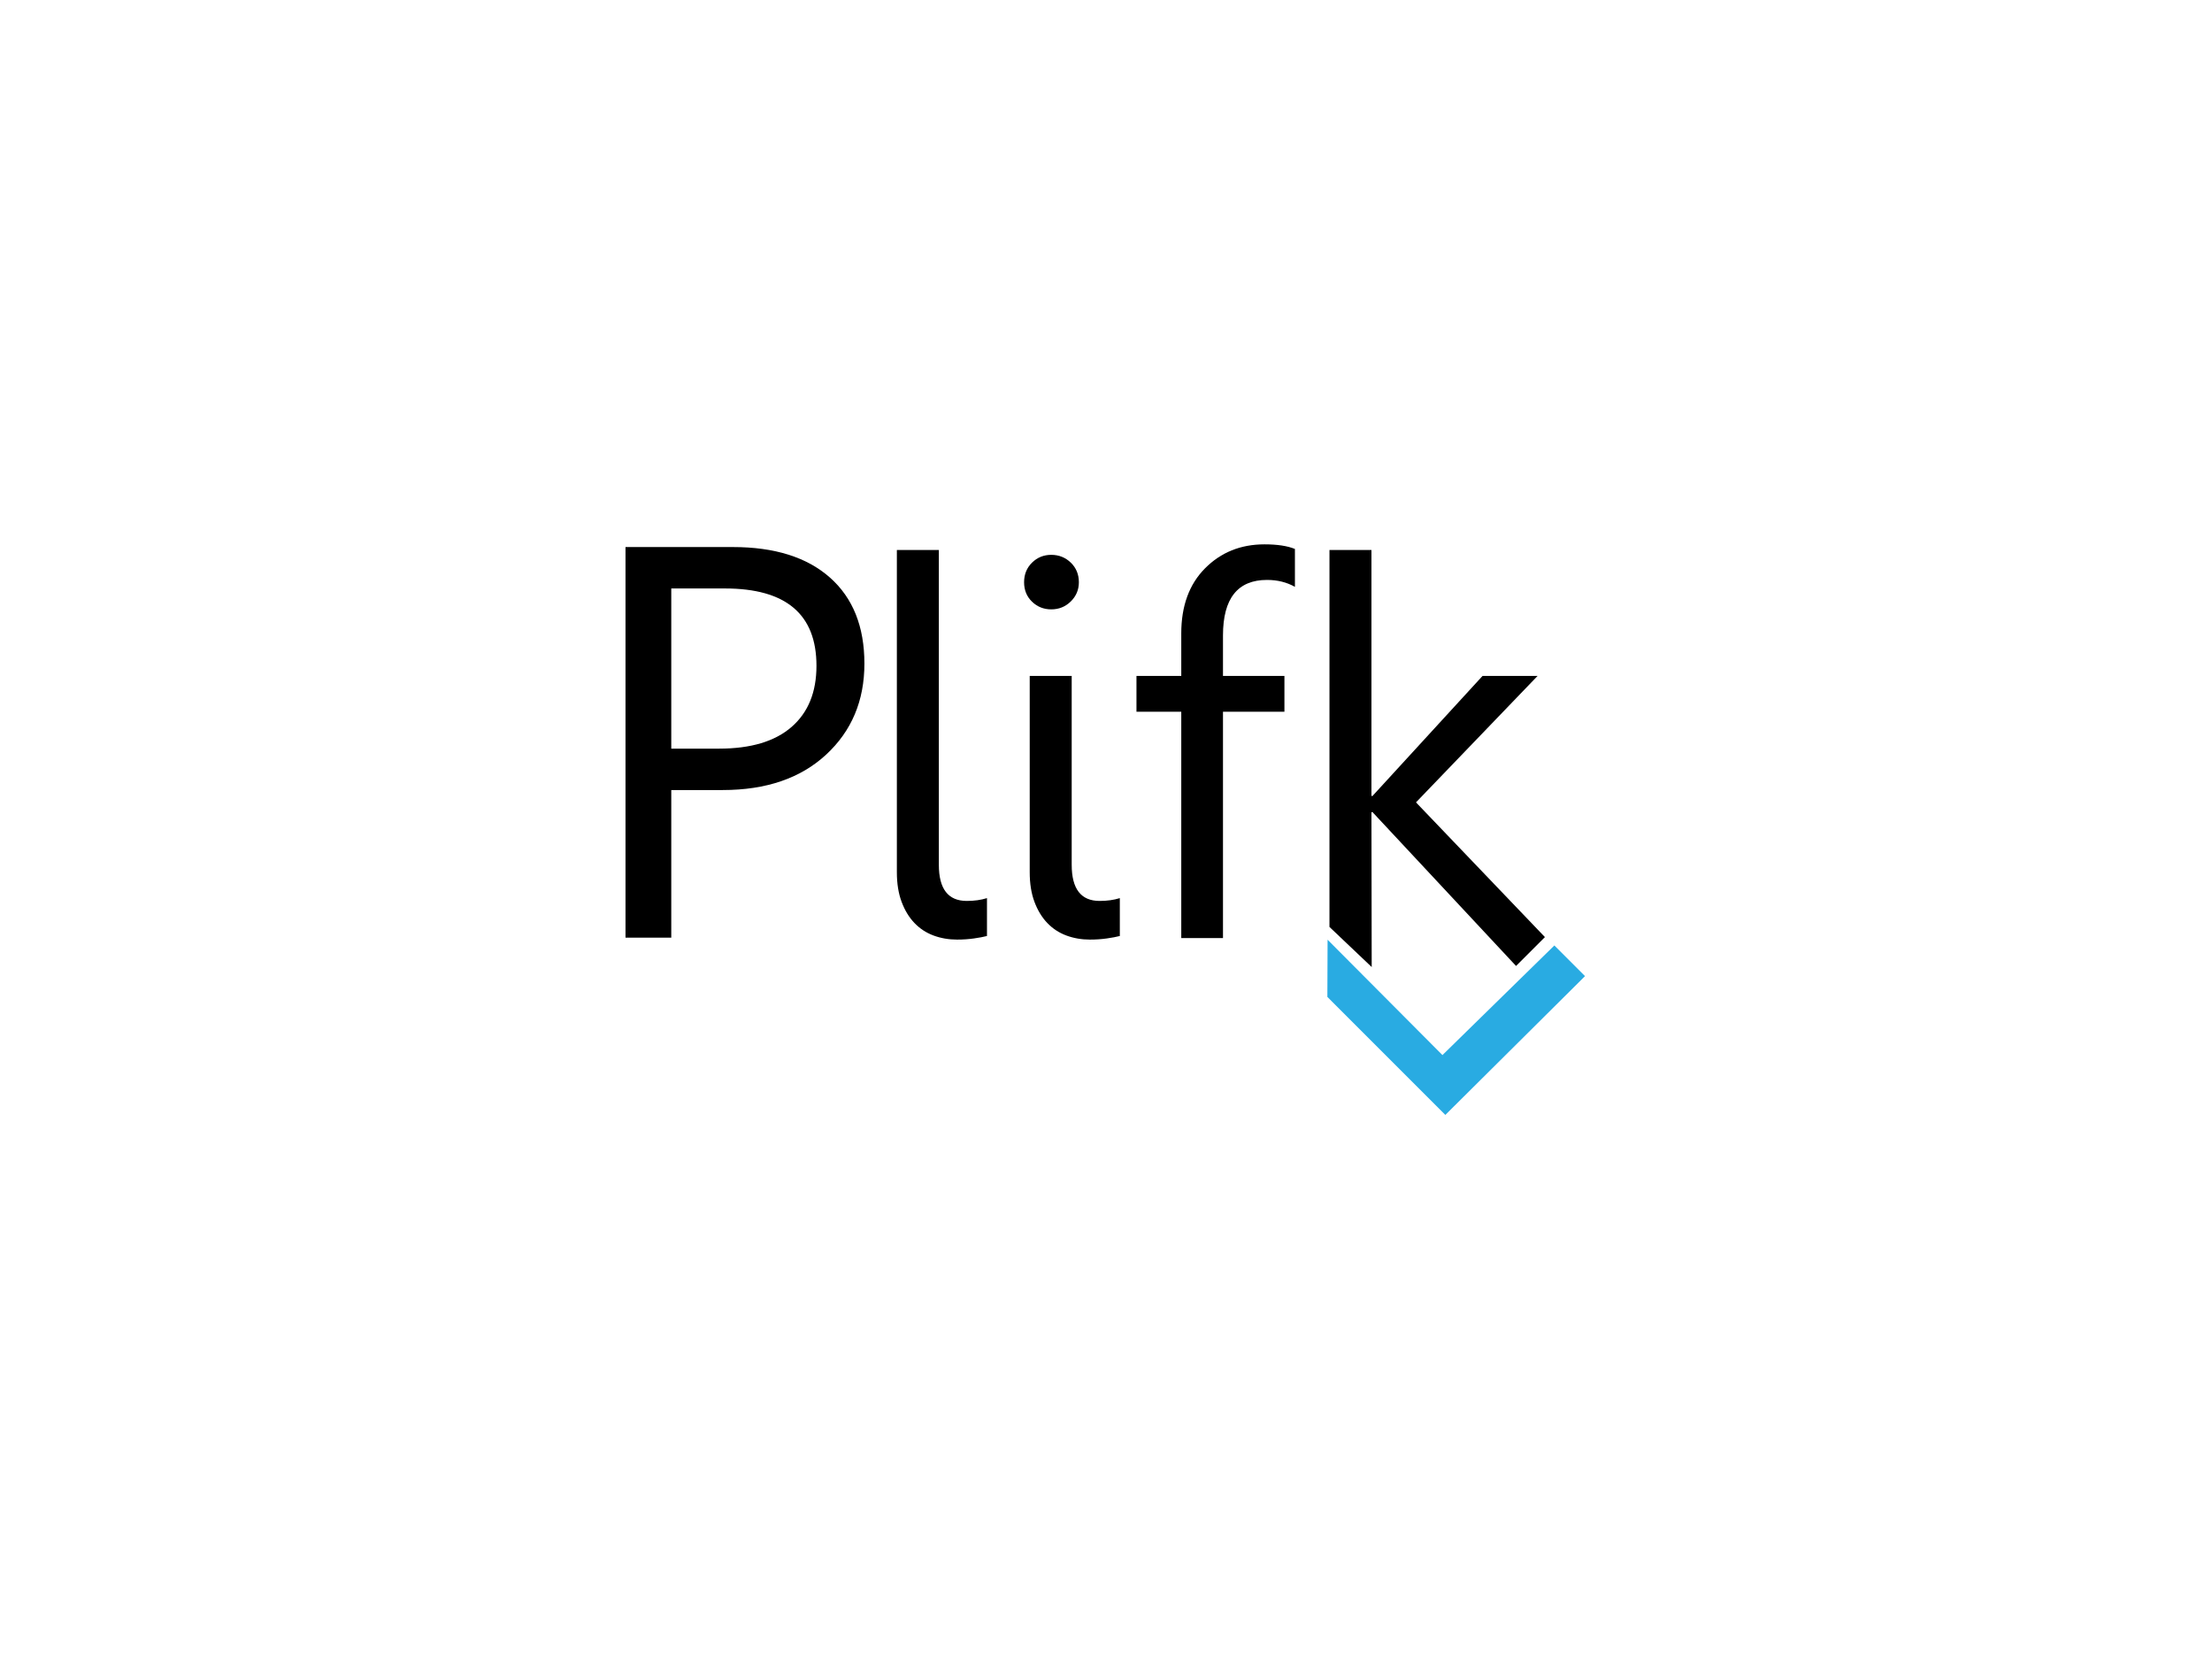 <?xml version="1.0" encoding="utf-8"?>
<!-- Generator: Adobe Illustrator 13.0.0, SVG Export Plug-In . SVG Version: 6.00 Build 14948)  -->
<!DOCTYPE svg PUBLIC "-//W3C//DTD SVG 1.1//EN" "http://www.w3.org/Graphics/SVG/1.1/DTD/svg11.dtd">
<svg version="1.1" id="Layer_1" xmlns="http://www.w3.org/2000/svg" xmlns:xlink="http://www.w3.org/1999/xlink" x="0px" y="0px"
	 width="800px" height="600px" viewBox="0 0 800 600" enable-background="new 0 0 800 600" xml:space="preserve">
<path d="M242.775,285.729v53.396h-16.551V197.849h38.815c15.107,0,26.813,3.679,35.121,11.036
	c8.31,7.356,12.464,17.731,12.464,31.13s-4.615,24.369-13.842,32.906c-9.228,8.537-21.691,12.808-37.387,12.808H242.775z
	 M242.775,212.826v57.926h17.339c11.429,0,20.147-2.611,26.157-7.832c6.011-5.219,9.015-12.592,9.015-22.116
	c0-18.654-11.034-27.978-33.102-27.978H242.775z"/>
<path d="M339.548,312.779c0,8.703,3.363,13.056,10.09,13.056c2.717,0,5.153-0.339,7.316-1.019v13.699
	c-1.174,0.311-2.733,0.602-4.677,0.882c-1.944,0.277-3.996,0.417-6.156,0.417c-3.024,0-5.865-0.496-8.518-1.48
	c-2.654-0.988-4.953-2.502-6.897-4.539c-1.944-2.036-3.487-4.58-4.629-7.637c-1.143-3.057-1.712-6.62-1.712-10.693V198.909h15.183
	V312.779z"/>
<path d="M380.19,220.385c-2.718,0-5.03-0.926-6.945-2.777c-1.912-1.851-2.869-4.196-2.869-7.036c0-2.838,0.957-5.198,2.869-7.083
	c1.915-1.881,4.228-2.822,6.945-2.822c2.776,0,5.14,0.941,7.082,2.822c1.944,1.885,2.915,4.246,2.915,7.083
	c0,2.718-0.971,5.033-2.915,6.943C385.33,219.43,382.967,220.385,380.19,220.385z M387.595,312.779
	c0,8.703,3.366,13.056,10.093,13.056c2.715,0,5.153-0.339,7.313-1.019v13.699c-1.171,0.311-2.729,0.602-4.676,0.882
	c-1.942,0.277-3.995,0.417-6.156,0.417c-3.021,0-5.864-0.496-8.516-1.48c-2.654-0.988-4.953-2.502-6.9-4.539
	c-1.941-2.036-3.485-4.58-4.627-7.637c-1.145-3.057-1.713-6.62-1.713-10.693v-71.008h15.182V312.779z"/>
<path d="M468.325,212.239c-2.963-1.667-6.326-2.501-10.09-2.501c-10.615,0-15.926,6.7-15.926,20.092v14.627h22.221v12.96H442.31
	v81.84h-15.089v-81.84h-16.202v-12.96h16.202v-15.369c0-9.935,2.87-17.79,8.61-23.562c5.737-5.772,12.898-8.655,21.477-8.655
	c4.632,0,8.3,0.555,11.018,1.665V212.239z"/>
<path d="M558.743,338.913l-10.442,10.44l-51.922-55.645h-0.373l0.088,56.031l-15.274-14.5l0.005-136.332h15.182v88.967h0.373
	l39.808-43.419h19.905l-43.977,45.734L558.743,338.913z"/>
<polygon fill="#29ABE2" points="522.73,403.223 480.06,360.551 480.137,339.859 521.68,381.582 562.159,341.939 573.245,353.028 "/>
</svg>
